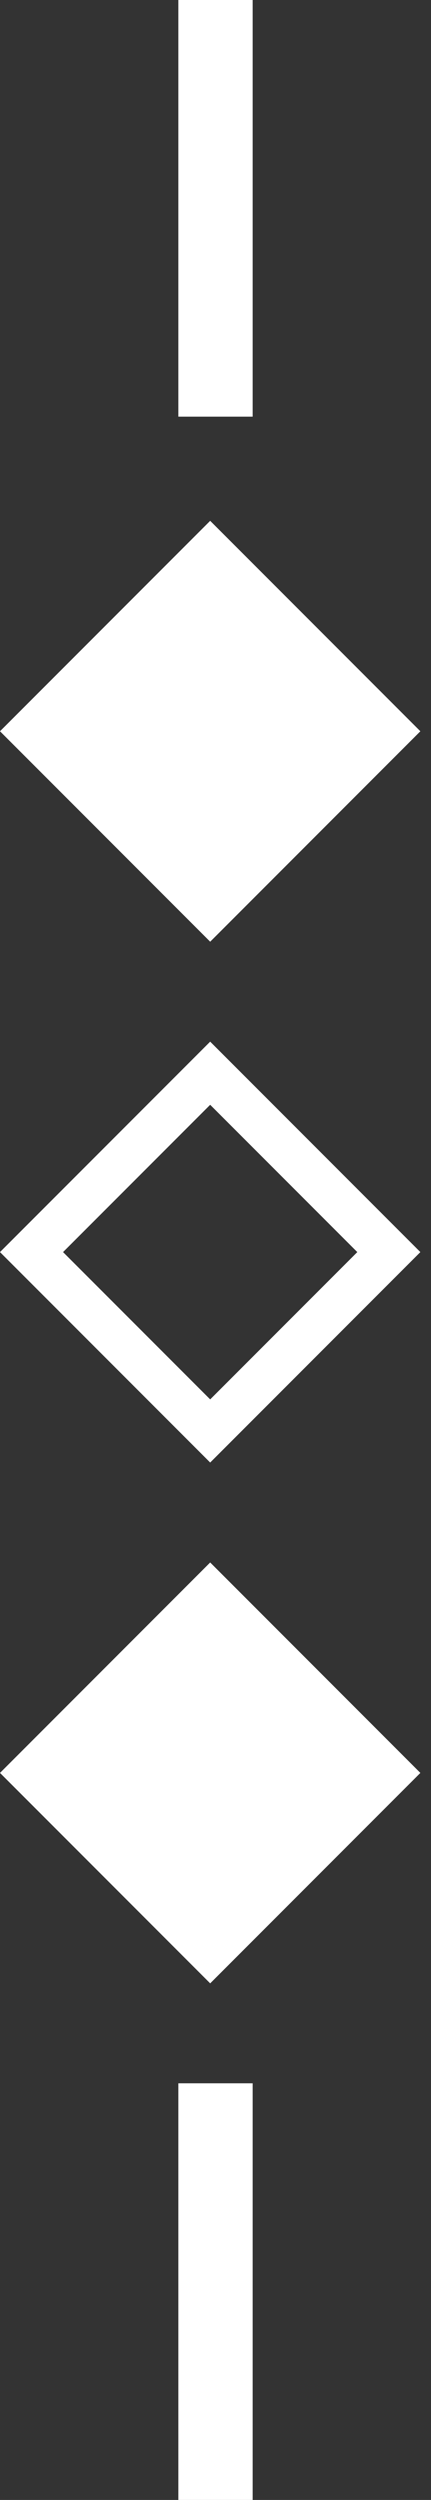 <svg width="29" height="168" viewBox="0 0 29 168" fill="none" xmlns="http://www.w3.org/2000/svg">
<rect x="0" y="0" width="29" height="168" fill="#333333" stroke="none"/>
<rect x="2.121" y="84.142" width="17" height="17" transform="rotate(-45 2.121 84.142)" stroke="white" stroke-width="3"/>
<line x1="14.5" x2="14.5" y2="28" stroke="white" stroke-width="5"/>
<line x1="14.5" y1="140" x2="14.5" y2="168" stroke="white" stroke-width="5"/>
<rect y="49.142" width="20" height="20" transform="rotate(-45 0 49.142)" fill="white"/>
<rect y="119.142" width="20" height="20" transform="rotate(-45 0 119.142)" fill="white"/>
</svg>
